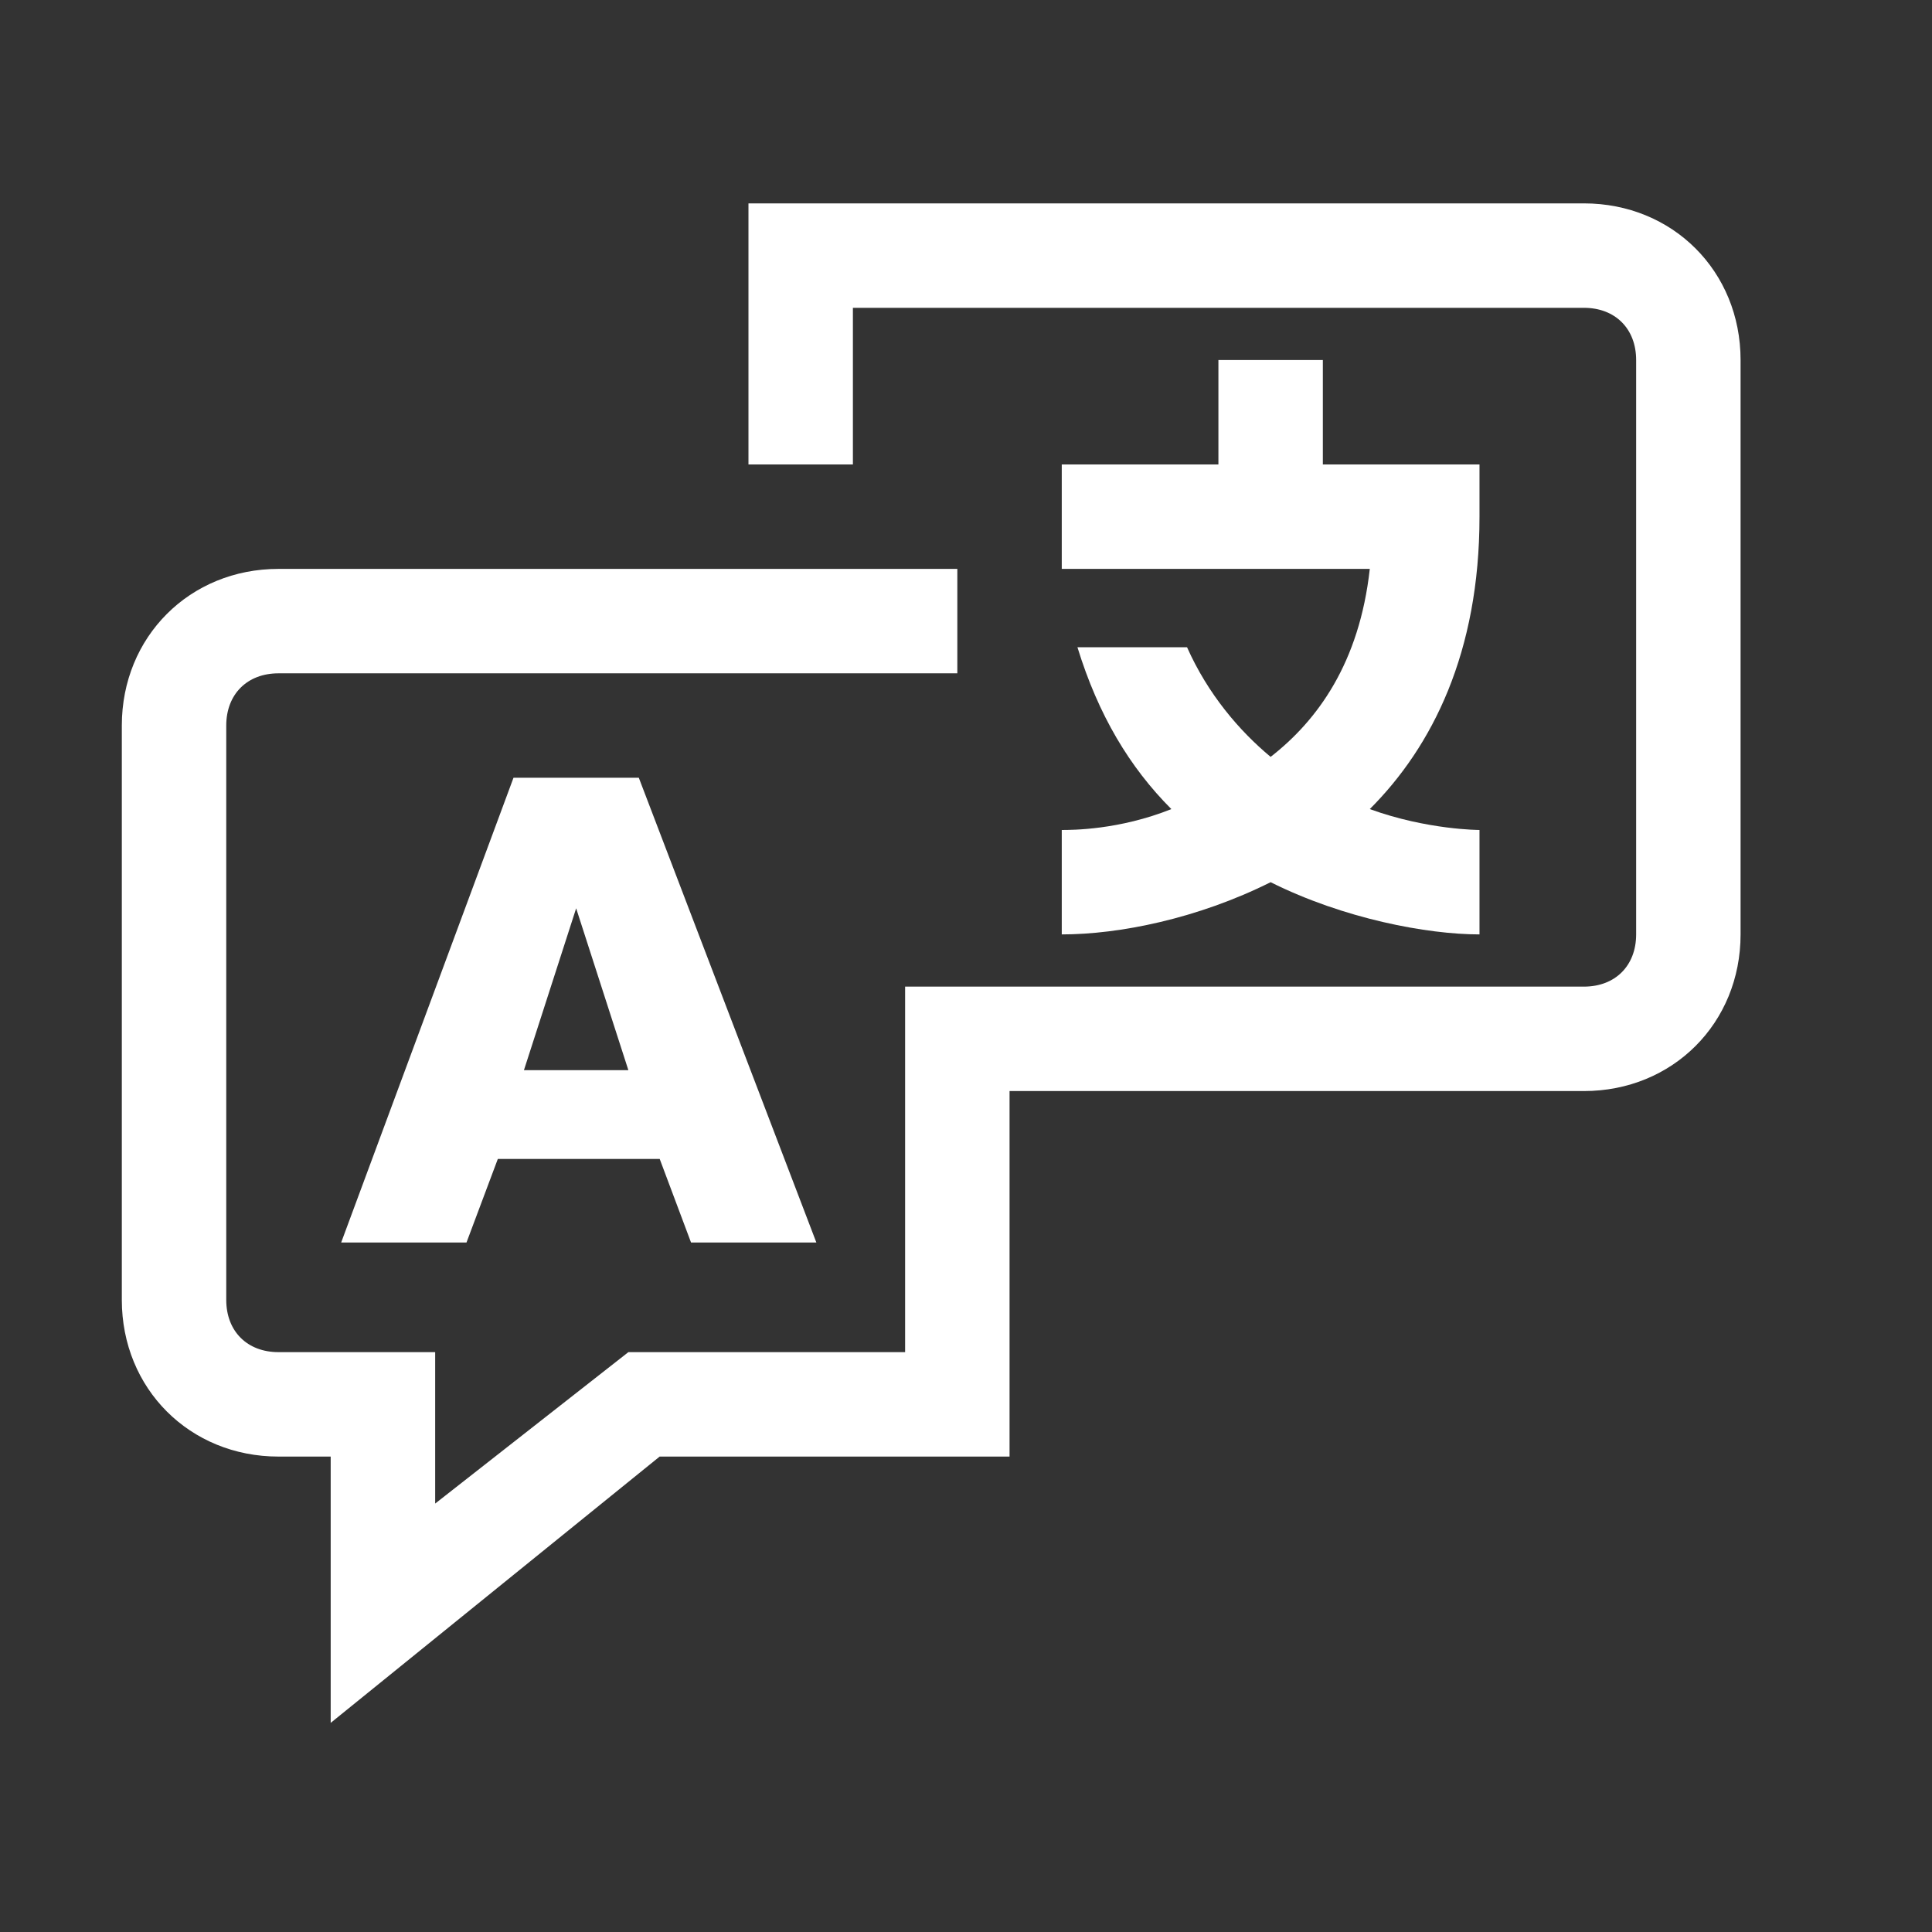 <svg width="37" height="37" viewBox="0 0 37 37" fill="none" xmlns="http://www.w3.org/2000/svg">
<rect x="0" y="0" width="37" height="37" fill="#333333" stroke="none"/>
<g clip-path="url(#clip0_2717_10062)">
<path d="M30.334 3.895H14.334V8.895H16.334V5.895H30.334C30.933 5.895 31.334 6.295 31.334 6.895V17.895C31.334 18.495 30.933 18.895 30.334 18.895H17.334V25.895H12.034L8.334 28.795V25.895H5.333C4.734 25.895 4.333 25.495 4.333 24.895V13.895C4.333 13.295 4.734 12.895 5.333 12.895H18.334V10.895H5.333C3.634 10.895 2.333 12.195 2.333 13.895V24.895C2.333 26.595 3.634 27.895 5.333 27.895H6.333V32.995L12.633 27.895H19.334V20.895H30.334C32.033 20.895 33.334 19.595 33.334 17.895V6.895C33.334 5.195 32.033 3.895 30.334 3.895Z" fill="white"/>
<path d="M6.534 23.795H8.934L9.534 22.195H12.634L13.234 23.795H15.634L12.234 14.895H9.834L6.534 23.795ZM11.034 17.395L12.034 20.495H10.034L11.034 17.395Z" fill="white"/>
<path d="M20.334 17.895C21.433 17.895 22.933 17.595 24.334 16.895C25.733 17.595 27.334 17.895 28.334 17.895V15.895C28.334 15.895 27.334 15.895 26.233 15.495C27.433 14.295 28.334 12.495 28.334 9.895V8.895H25.334V6.895H23.334V8.895H20.334V10.895H26.233C26.034 12.695 25.233 13.795 24.334 14.495C23.733 13.995 23.134 13.295 22.733 12.395H20.634C21.034 13.695 21.634 14.695 22.433 15.495C21.433 15.895 20.534 15.895 20.334 15.895V17.895Z" fill="white"/>
</g>
<defs>
<clipPath id="clip0_2717_10062">
<rect width="36" height="36" fill="white" transform="translate(0.333 0.895)"/>
</clipPath>
</defs>
</svg>
